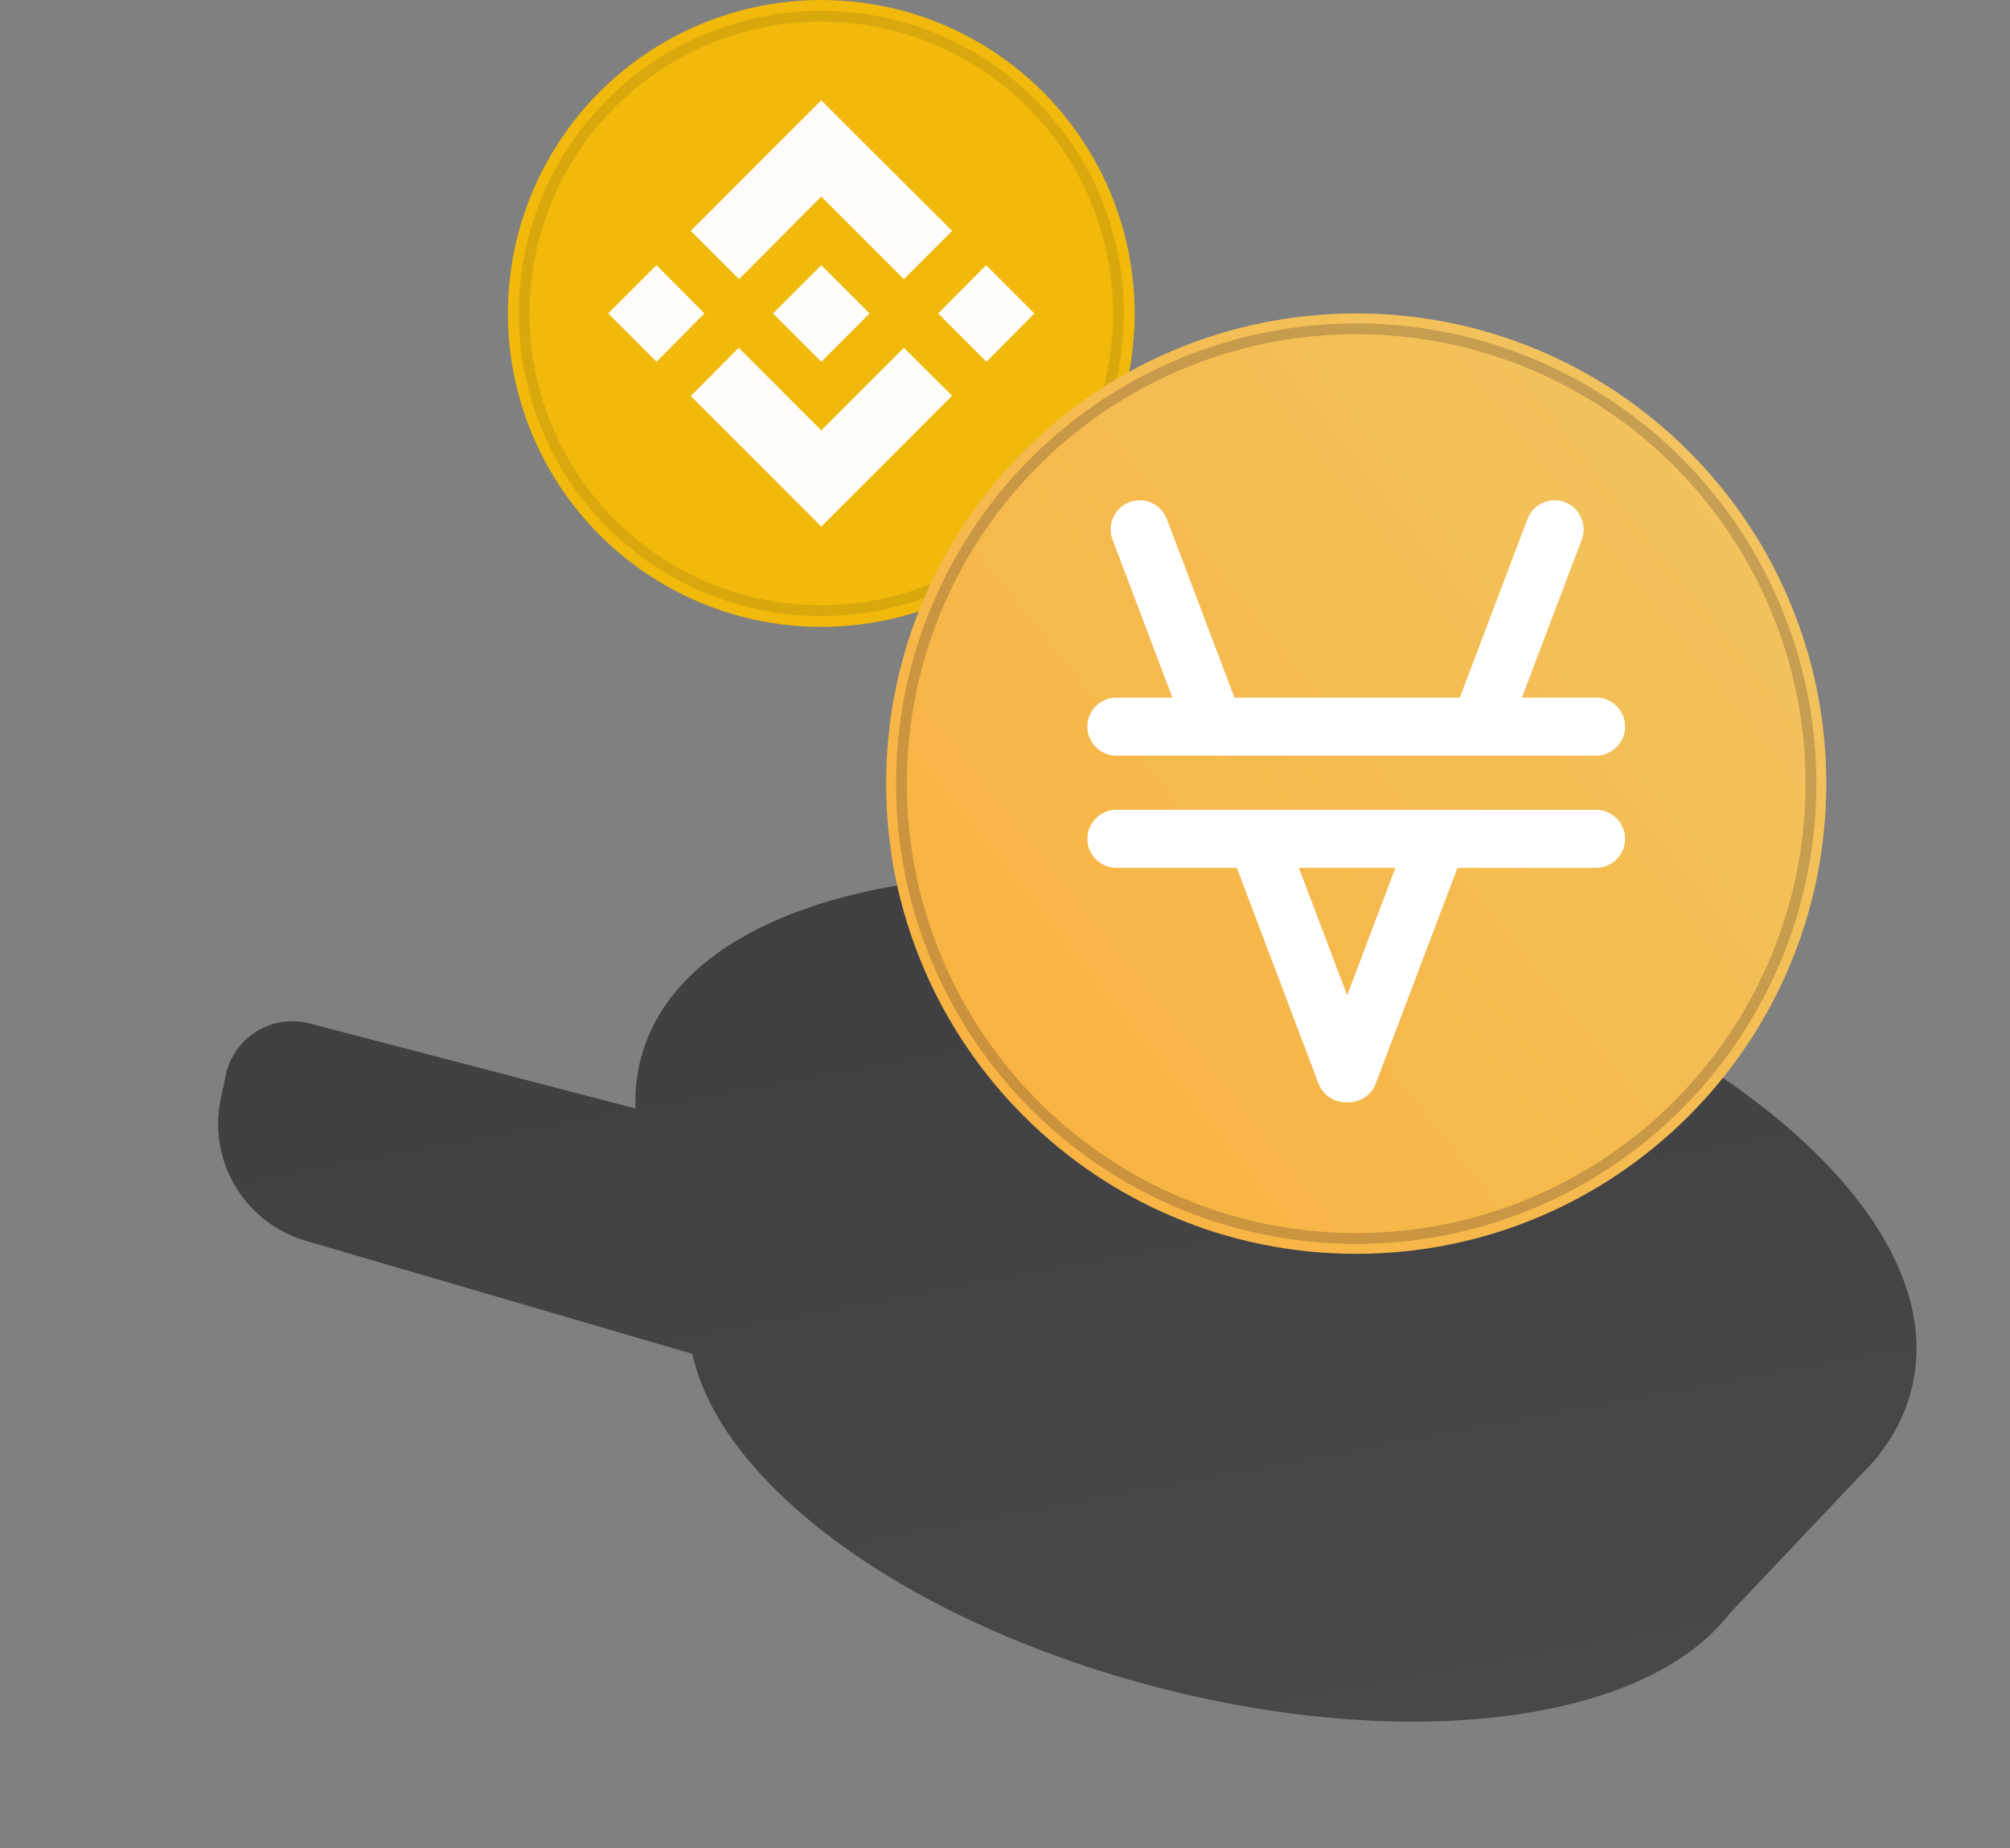 <svg xmlns="http://www.w3.org/2000/svg" xmlns:v="https://vecta.io/nano" width="186" height="171" fill="none"><rect width="100%" height="100%" fill="#808080" stroke="none"/><g fill="#606063"><path d="M67.045 119.028c-3.178 12.144 15 27.421 40.602 34.121s48.934 2.287 52.112-9.858-15-27.421-40.602-34.122-48.934-2.286-52.112 9.859z"/><path d="M155.924 149.273l15.422-16.285-109.354-28.619 5.721 21.818 88.211 23.086z"/><path d="M68.934 108.293L27.073 97.338c-1.815-.475-3.66.654-4.063 2.486l-.468 2.129a8.26 8.26 0 0 0 5.746 9.7l41.812 12.239-1.166-15.599z"/></g><path fill="url(#A)" d="M62.203 98.71c-3.694 14.114 18.324 32.101 49.178 40.176s58.86 3.178 62.554-10.936-18.324-32.101-49.178-40.176-58.861-3.179-62.554 10.935z"/><g fillRule="evenodd"><path fill="#606063" d="M146.673 123.286c7.098 5.22 11.246 10.866 11.865 15.871l2.977-.368c-.771-6.238-5.736-12.531-13.065-17.92-7.39-5.435-17.439-10.148-28.913-13.151s-22.544-3.817-31.649-2.699c-9.029 1.109-16.44 4.163-20.168 9.223l2.415 1.779c2.992-4.06 9.373-6.95 18.119-8.024 8.67-1.064 19.355-.299 30.524 2.624s20.859 7.49 27.896 12.665z"/><path fill="#979797" d="M75.734 118.739c-8.721-7.124-11.998-14.041-10.629-19.27s7.614-9.654 18.706-11.593c10.807-1.889 25.078-1.154 40.186 2.8s27.911 10.304 36.406 17.245c8.721 7.124 11.998 14.041 10.63 19.27s-7.614 9.653-18.707 11.593c-10.806 1.889-25.078 1.153-40.186-2.8s-27.91-10.304-36.406-17.245zm35.647 20.147c-30.854-8.075-52.872-26.062-49.178-40.176s31.7-19.01 62.554-10.935 52.872 26.062 49.178 40.176-31.7 19.01-62.554 10.936z"/><path fill="url(#B)" d="M64.167 124.049l-4.937-19.123 2.905-.75 4.937 19.123-2.905.75z"/><path fill="url(#C)" d="M62.469 106.189l-.128-.443-.202-.817-.142-.54c.022-.012.03-.019.028-.027l-.004-.025-.12-.794-.022-.191c-.072-.663-.096-1.321-.071-1.974.035-.903.166-1.793.395-2.668 3.694-14.114 31.7-19.01 62.555-10.936s52.872 26.062 49.178 40.176a12.4 12.4 0 0 1-.963 2.519 13.7 13.7 0 0 1-1.635 2.476l-.016.019c.011.02.014.025.015.029l-.611.651-12.932 13.655c-6.807 9.031-27.596 11.752-50.146 5.85-22.302-5.837-38.971-18.182-40.797-29.295-.093-.569-.484-1.054-1.037-1.215L29.127 111.91a8.26 8.26 0 0 1-5.762-9.635l.459-2.172c.39-1.845 2.242-2.99 4.066-2.514l34.249 8.931a.27.27 0 0 0 .331-.331zm-3.657-3.636c-.064-1.544.091-3.085.488-4.603 2.325-8.885 11.93-13.965 23.478-15.984 11.834-2.069 26.992-1.215 42.738 2.906s29.38 10.802 38.683 18.402c9.078 7.417 14.963 16.551 12.638 25.436-.557 2.129-1.552 4.064-2.901 5.789a3.08 3.08 0 0 1-.425.566l-13.429 14.181c-4.171 5.406-12.026 8.46-21.098 9.556-9.3 1.124-20.517.28-32.096-2.751-11.453-2.997-21.548-7.685-29.079-13.141-7.079-5.13-12.321-11.262-13.743-17.657l-35.782-10.464a11.26 11.26 0 0 1-7.855-13.134l.459-2.173c.744-3.519 4.277-5.704 7.758-4.796l30.165 7.867z"/></g><circle cx="76" cy="29" r="29" fill="#f0b90b"/><path fill="#fffdfa" d="M65.185 29l-4.437 4.468L56.28 29l4.468-4.468L65.185 29zM76 18.185l7.642 7.642 4.468-4.468-7.641-7.611L76 9.28 63.921 21.358l4.468 4.468L76 18.185zm15.252 6.347L86.815 29l4.468 4.468L95.72 29l-4.468-4.468zM76 39.815l-7.641-7.642-4.437 4.468L76 48.72l12.109-12.109-4.468-4.437L76 39.815zm0-6.347L80.468 29 76 24.532 71.532 29 76 33.468z"/><circle cx="76" cy="29" r="27.5" stroke="#191326" strokeWidth="3" opacity=".1" style="mix-blend-mode:multiply"/><path fill="url(#D)" d="M125.5 116c24.024 0 43.5-19.476 43.5-43.5S149.524 29 125.5 29 82 48.476 82 72.5s19.476 43.5 43.5 43.5z"/><path fill="#fff" d="M147.697 74.921h-44.395c-1.476 0-2.685 1.208-2.685 2.685s1.208 2.685 2.685 2.685h11.153l7.559 19.96c.421 1.114 1.516 1.785 2.648 1.729 1.132.056 2.227-.615 2.648-1.729l7.559-19.96h12.828c1.477 0 2.685-1.208 2.685-2.685s-1.208-2.685-2.685-2.685zM124.662 92.08l-4.464-11.789h8.928l-4.464 11.789zm-21.36-22.171h44.396c1.476 0 2.685-1.208 2.685-2.685s-1.208-2.685-2.685-2.685h-6.864l5.535-14.617c.524-1.381-.178-2.939-1.56-3.462s-2.939.179-3.462 1.56l-6.256 16.518h-20.859l-6.255-16.518c-.524-1.381-2.081-2.083-3.463-1.56s-2.083 2.081-1.56 3.462l5.535 14.617h-5.187c-1.476 0-2.685 1.208-2.685 2.685s1.208 2.685 2.685 2.685z"/><circle cx="125.5" cy="72.5" r="42.082" stroke="#191326" strokeWidth="2.837" opacity=".2" style="mix-blend-mode:multiply"/><defs><linearGradient id="A" x1="124.757" x2="111.381" y1="87.774" y2="138.886" gradientUnits="userSpaceOnUse"><stop stop-color="#404042"/><stop offset="1" stop-color="#48484b"/></linearGradient><linearGradient id="B" x1="65.567" x2="60.735" y1="105.096" y2="123.129" gradientUnits="userSpaceOnUse"><stop stop-color="#404042"/><stop offset="1" stop-color="#48484b"/></linearGradient><linearGradient id="C" x1="92.495" x2="108.09" y1="80.169" y2="164.62" gradientUnits="userSpaceOnUse"><stop stop-color="#404042"/><stop offset="1" stop-color="#48484b"/></linearGradient><linearGradient id="D" x1="91.153" x2="158.894" y1="99.856" y2="45.903" gradientUnits="userSpaceOnUse"><stop stop-color="#f8b342"/><stop offset="1" stop-color="#f2c35e"/></linearGradient></defs></svg>